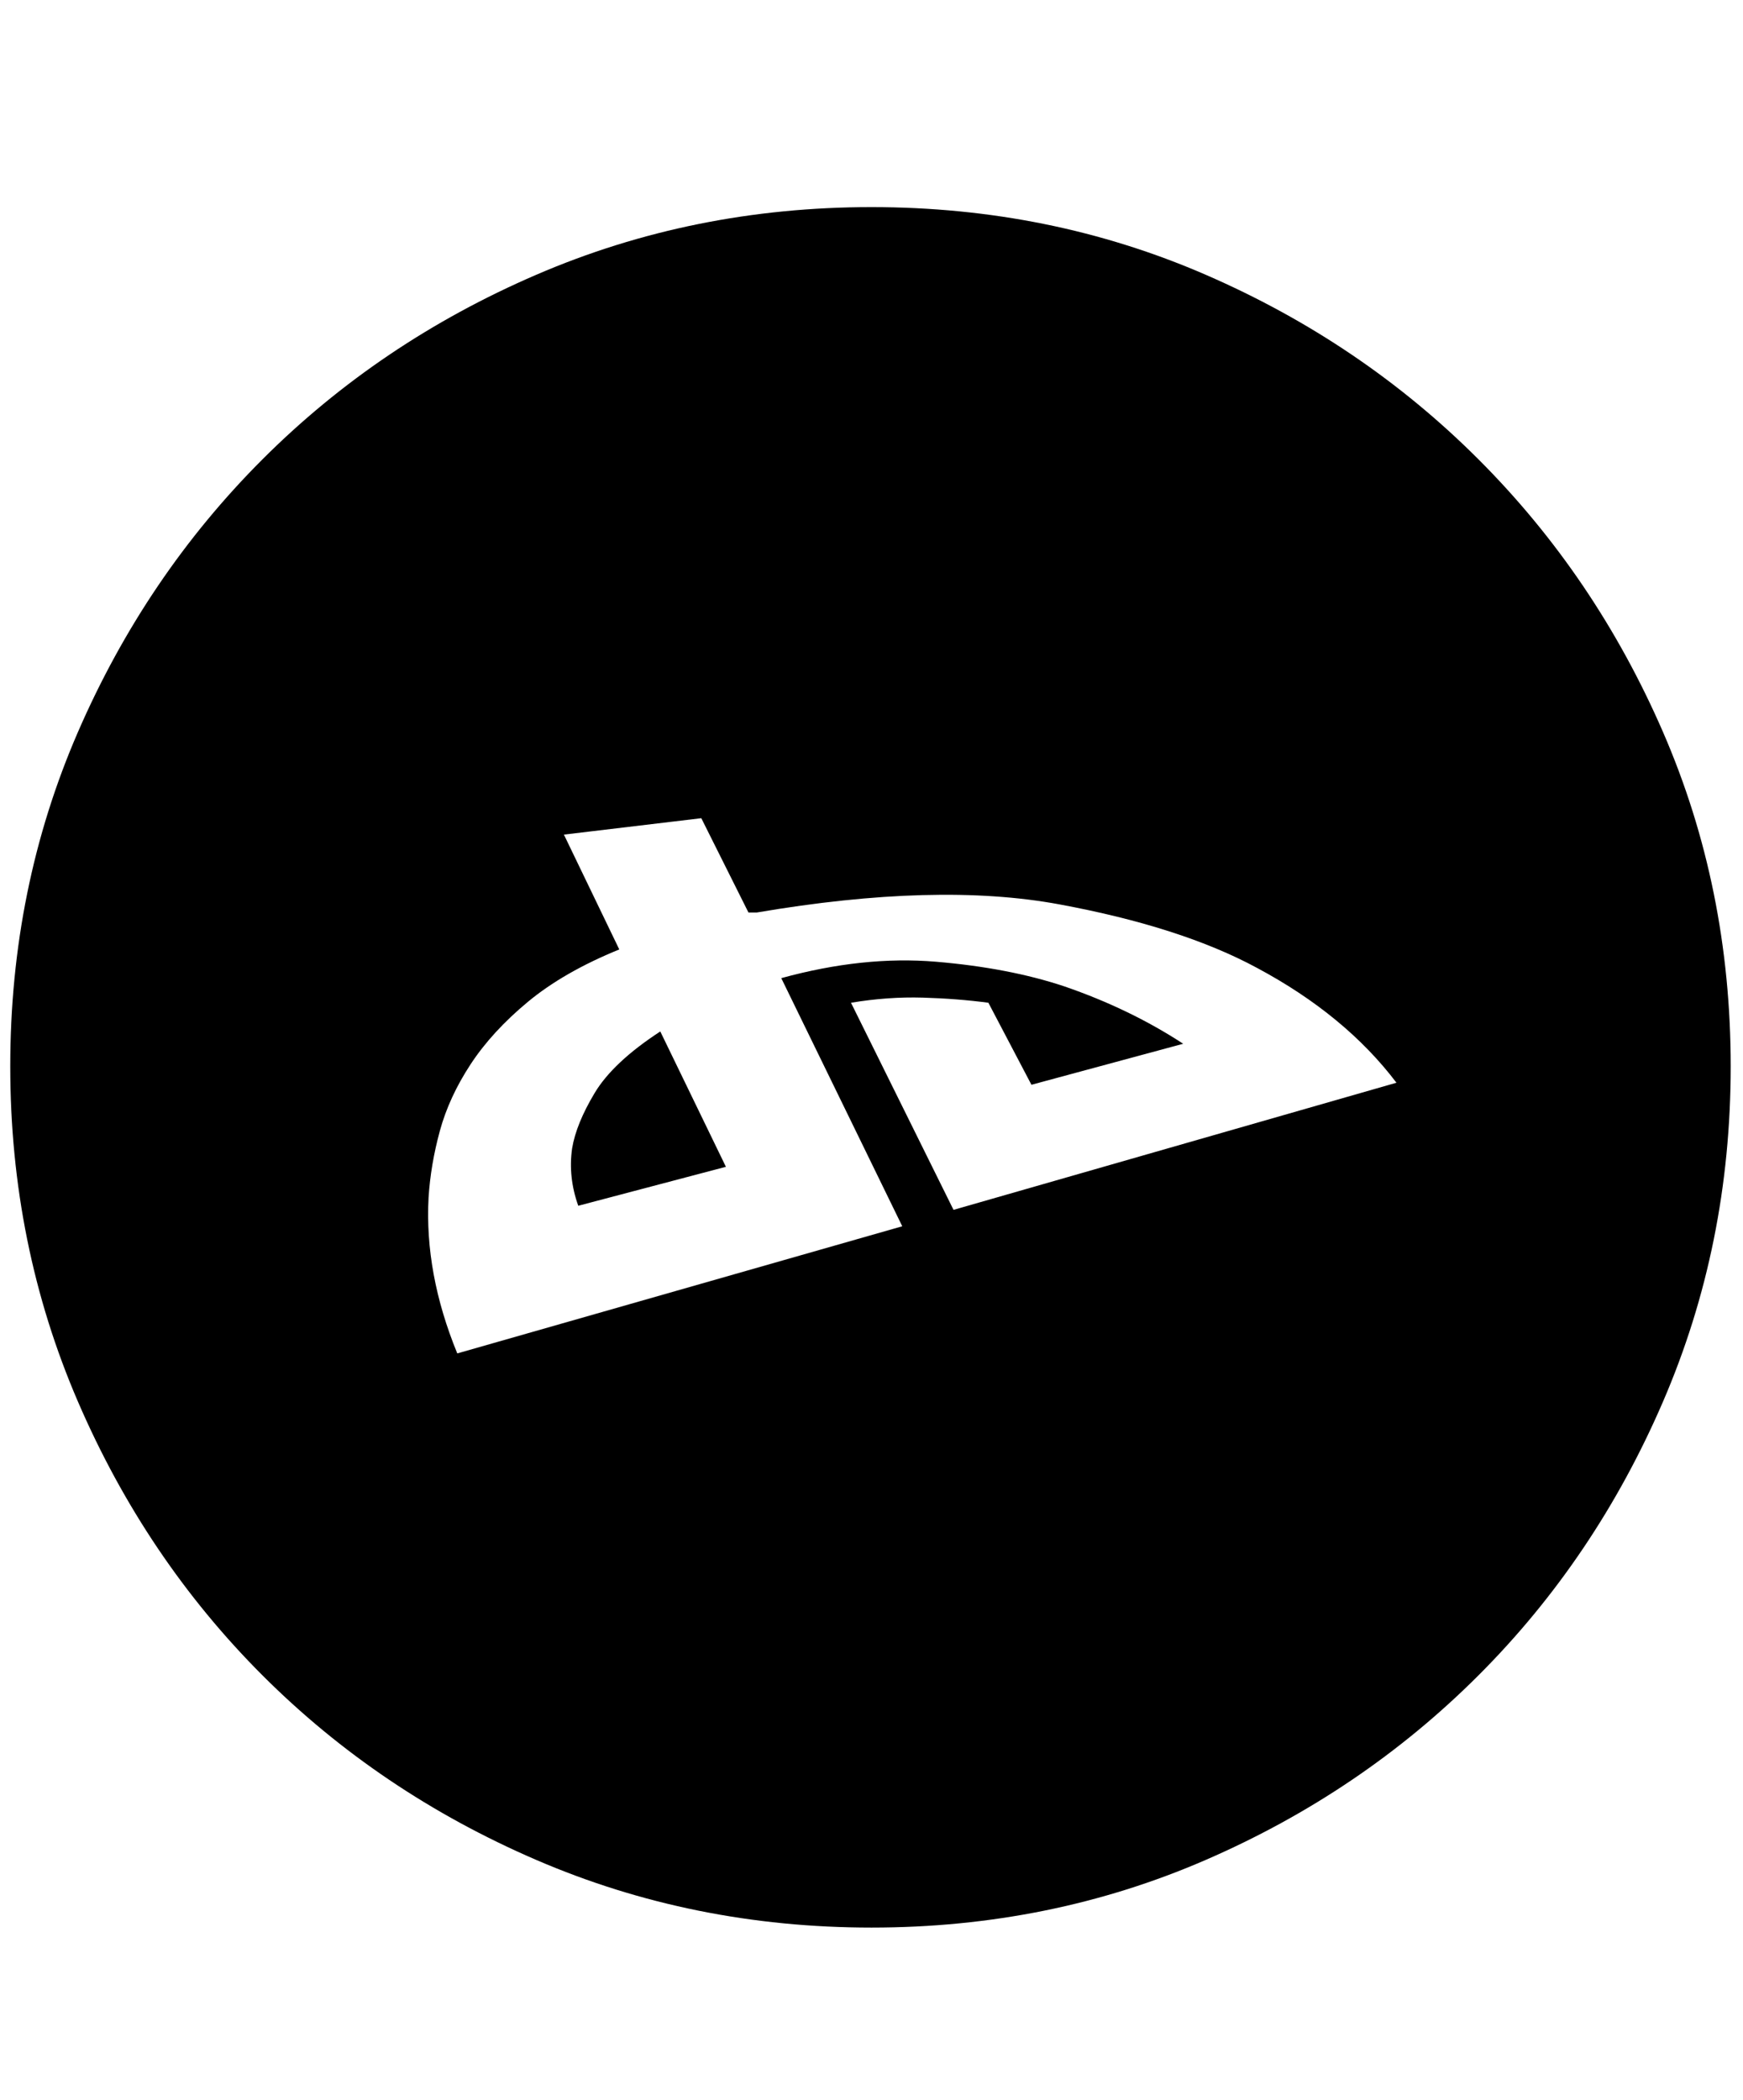 <svg xmlns="http://www.w3.org/2000/svg" viewBox="0 0 425 512"><path d="M141 294q-2.5-7-1.5-14 1-6 5.5-13.5t16-15l16 33zm71.5-243.5Q256 50.5 294 67t66.5 45 45 66.5T422 260t-16.5 81.75-45 66.75-66.5 45-81.5 16.5-81.75-16.5-66.75-45-45-66.75T2.5 260 19 178.5 64 112t66.75-45 81.75-16.5zm128 213.5q-12.5-16.5-34-28-18.5-10-48.25-15.5t-73.75 2h-2l-11.5-23-33.5 4 13.5 28q-13.5 5.5-22.25 12.75t-14 15.25-7.5 16.25T104.5 292q-1 18.5 7 38L220 299l-29.5-60.5q20-5.5 37.75-4t31.25 6q16 5.5 29 14l-37 10-10.5-20q-7.5-1-16-1.25t-17.5 1.25l25 50.5z"/></svg>